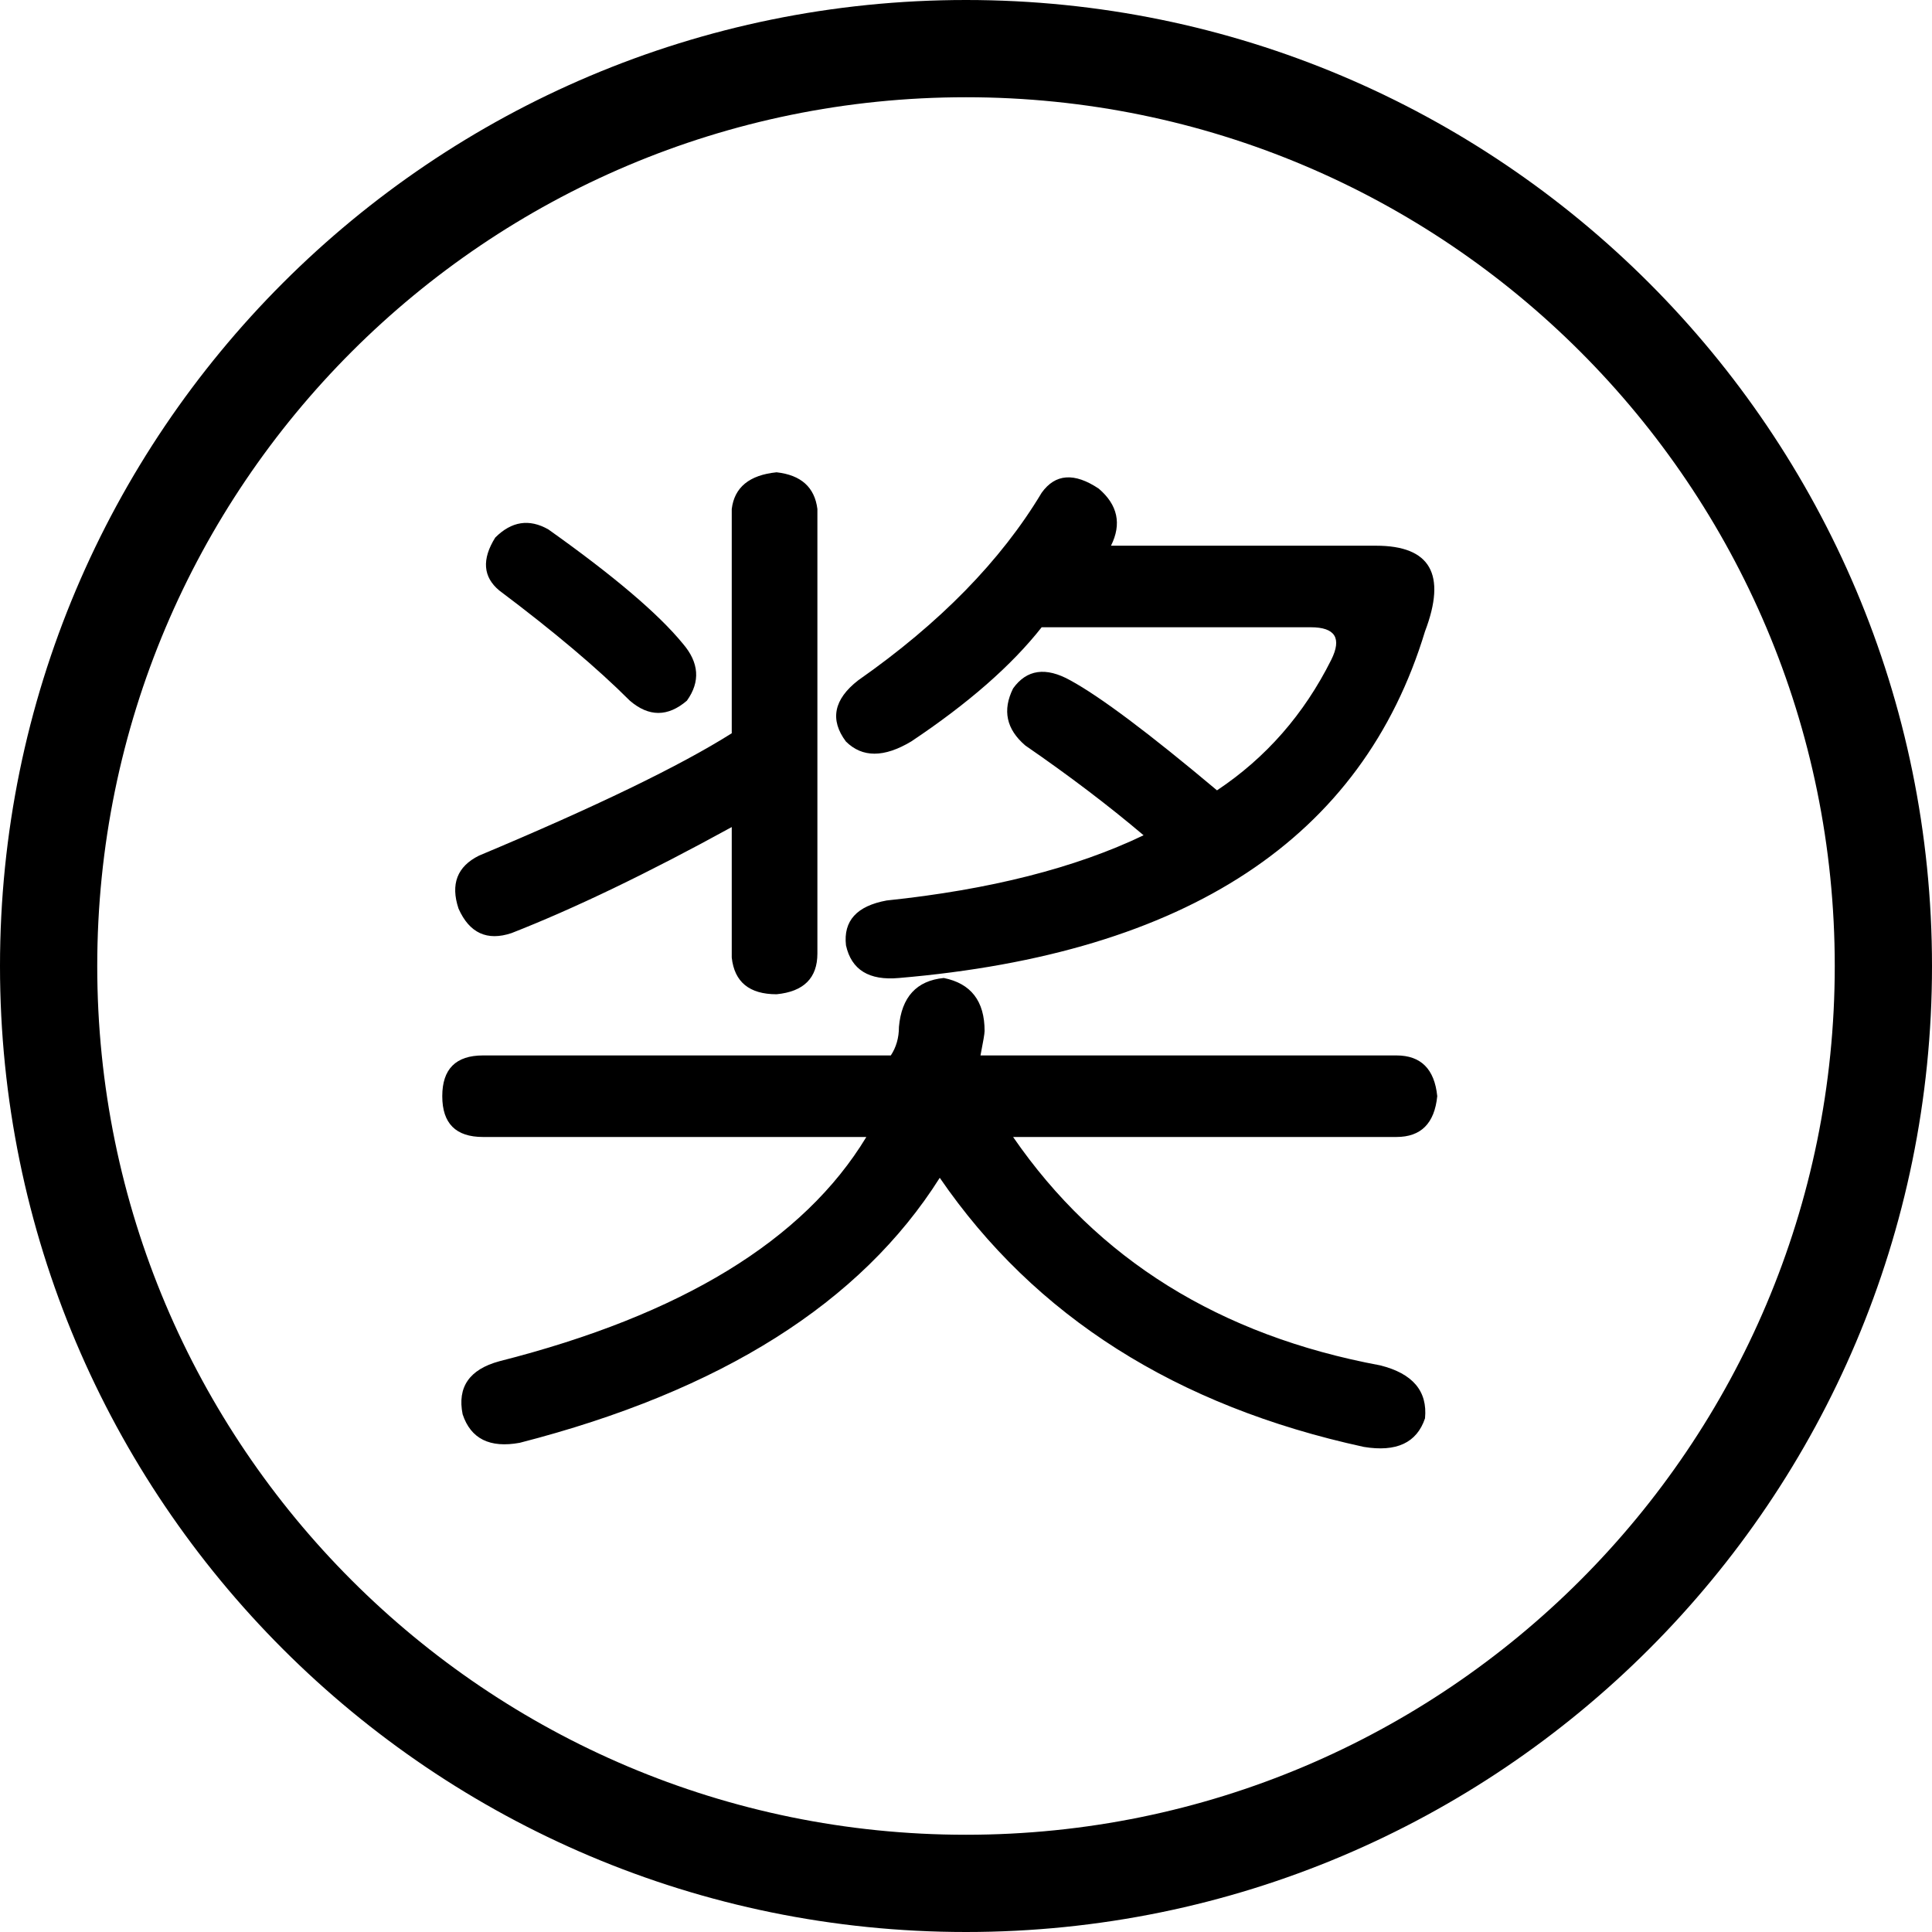 <svg width="24" height="24" viewBox="0 0 24 24" fill="none" xmlns="http://www.w3.org/2000/svg">
  <g clip-path="url(#clip0_5512_12642)">
    <path d="M12 0C5.372 0 0 5.372 0 12.001C0 18.628 5.372 24 12 24C18.627 24 24 18.628 24 12.001C24 5.372 18.627 0 12 0ZM12 22.792C6.04 22.792 1.208 17.96 1.208 12.001C1.208 6.039 6.04 1.208 12 1.208C17.96 1.208 22.792 6.039 22.792 12C22.792 17.96 17.96 22.792 12 22.792Z" fill="currentcolor"/>
    <path d="M12.231 12.807C12.231 12.841 12.213 12.942 12.18 13.111H17.347C17.651 13.111 17.82 13.28 17.854 13.617C17.82 13.956 17.651 14.124 17.347 14.124H12.585C13.632 15.644 15.152 16.59 17.145 16.961C17.55 17.062 17.735 17.281 17.702 17.619C17.6 17.923 17.347 18.041 16.942 17.974C14.612 17.467 12.855 16.353 11.674 14.631C10.694 16.184 8.955 17.281 6.456 17.923C6.084 17.991 5.848 17.873 5.747 17.569C5.679 17.231 5.831 17.011 6.203 16.91C8.465 16.336 9.985 15.408 10.762 14.124H6C5.662 14.124 5.494 13.956 5.494 13.617C5.494 13.28 5.662 13.111 6 13.111H11.066C11.133 13.01 11.167 12.892 11.167 12.756C11.2 12.385 11.386 12.182 11.724 12.149C12.062 12.217 12.231 12.436 12.231 12.807ZM10.154 6.323V11.845C10.154 12.149 9.985 12.318 9.647 12.351C9.309 12.351 9.123 12.199 9.09 11.895V10.274C8.043 10.849 7.131 11.287 6.355 11.591C6.051 11.693 5.831 11.591 5.696 11.287C5.595 10.983 5.679 10.764 5.95 10.629C7.401 10.021 8.448 9.514 9.09 9.109V6.323C9.123 6.053 9.31 5.901 9.647 5.867C9.951 5.901 10.12 6.053 10.154 6.323ZM6.811 6.576C7.621 7.151 8.178 7.624 8.482 7.995C8.685 8.231 8.702 8.468 8.533 8.704C8.296 8.907 8.06 8.907 7.824 8.704C7.419 8.299 6.878 7.843 6.203 7.336C6 7.168 5.983 6.948 6.152 6.678C6.355 6.475 6.574 6.442 6.811 6.576ZM13.801 6.779H17.094C17.769 6.779 17.972 7.134 17.702 7.843C16.924 10.41 14.746 11.845 11.167 12.149C10.795 12.183 10.576 12.047 10.509 11.743C10.475 11.439 10.643 11.254 11.015 11.186C12.298 11.052 13.362 10.781 14.206 10.376C13.767 10.004 13.277 9.633 12.737 9.261C12.501 9.059 12.45 8.823 12.585 8.552C12.754 8.316 12.991 8.282 13.295 8.451C13.666 8.653 14.274 9.109 15.118 9.818C15.726 9.413 16.199 8.873 16.537 8.197C16.671 7.928 16.587 7.792 16.283 7.792H12.94C12.568 8.265 12.028 8.738 11.319 9.211C10.981 9.413 10.711 9.413 10.508 9.211C10.306 8.941 10.357 8.687 10.661 8.451C11.674 7.742 12.434 6.965 12.94 6.121C13.109 5.885 13.345 5.867 13.649 6.07C13.885 6.272 13.936 6.509 13.801 6.779Z" fill="currentcolor"/>
  </g>
  <defs>
    <clipPath id="clip0_5512_12642">
      <rect width="24" height="24" fill="white"/>
    </clipPath>
  </defs>
</svg>

